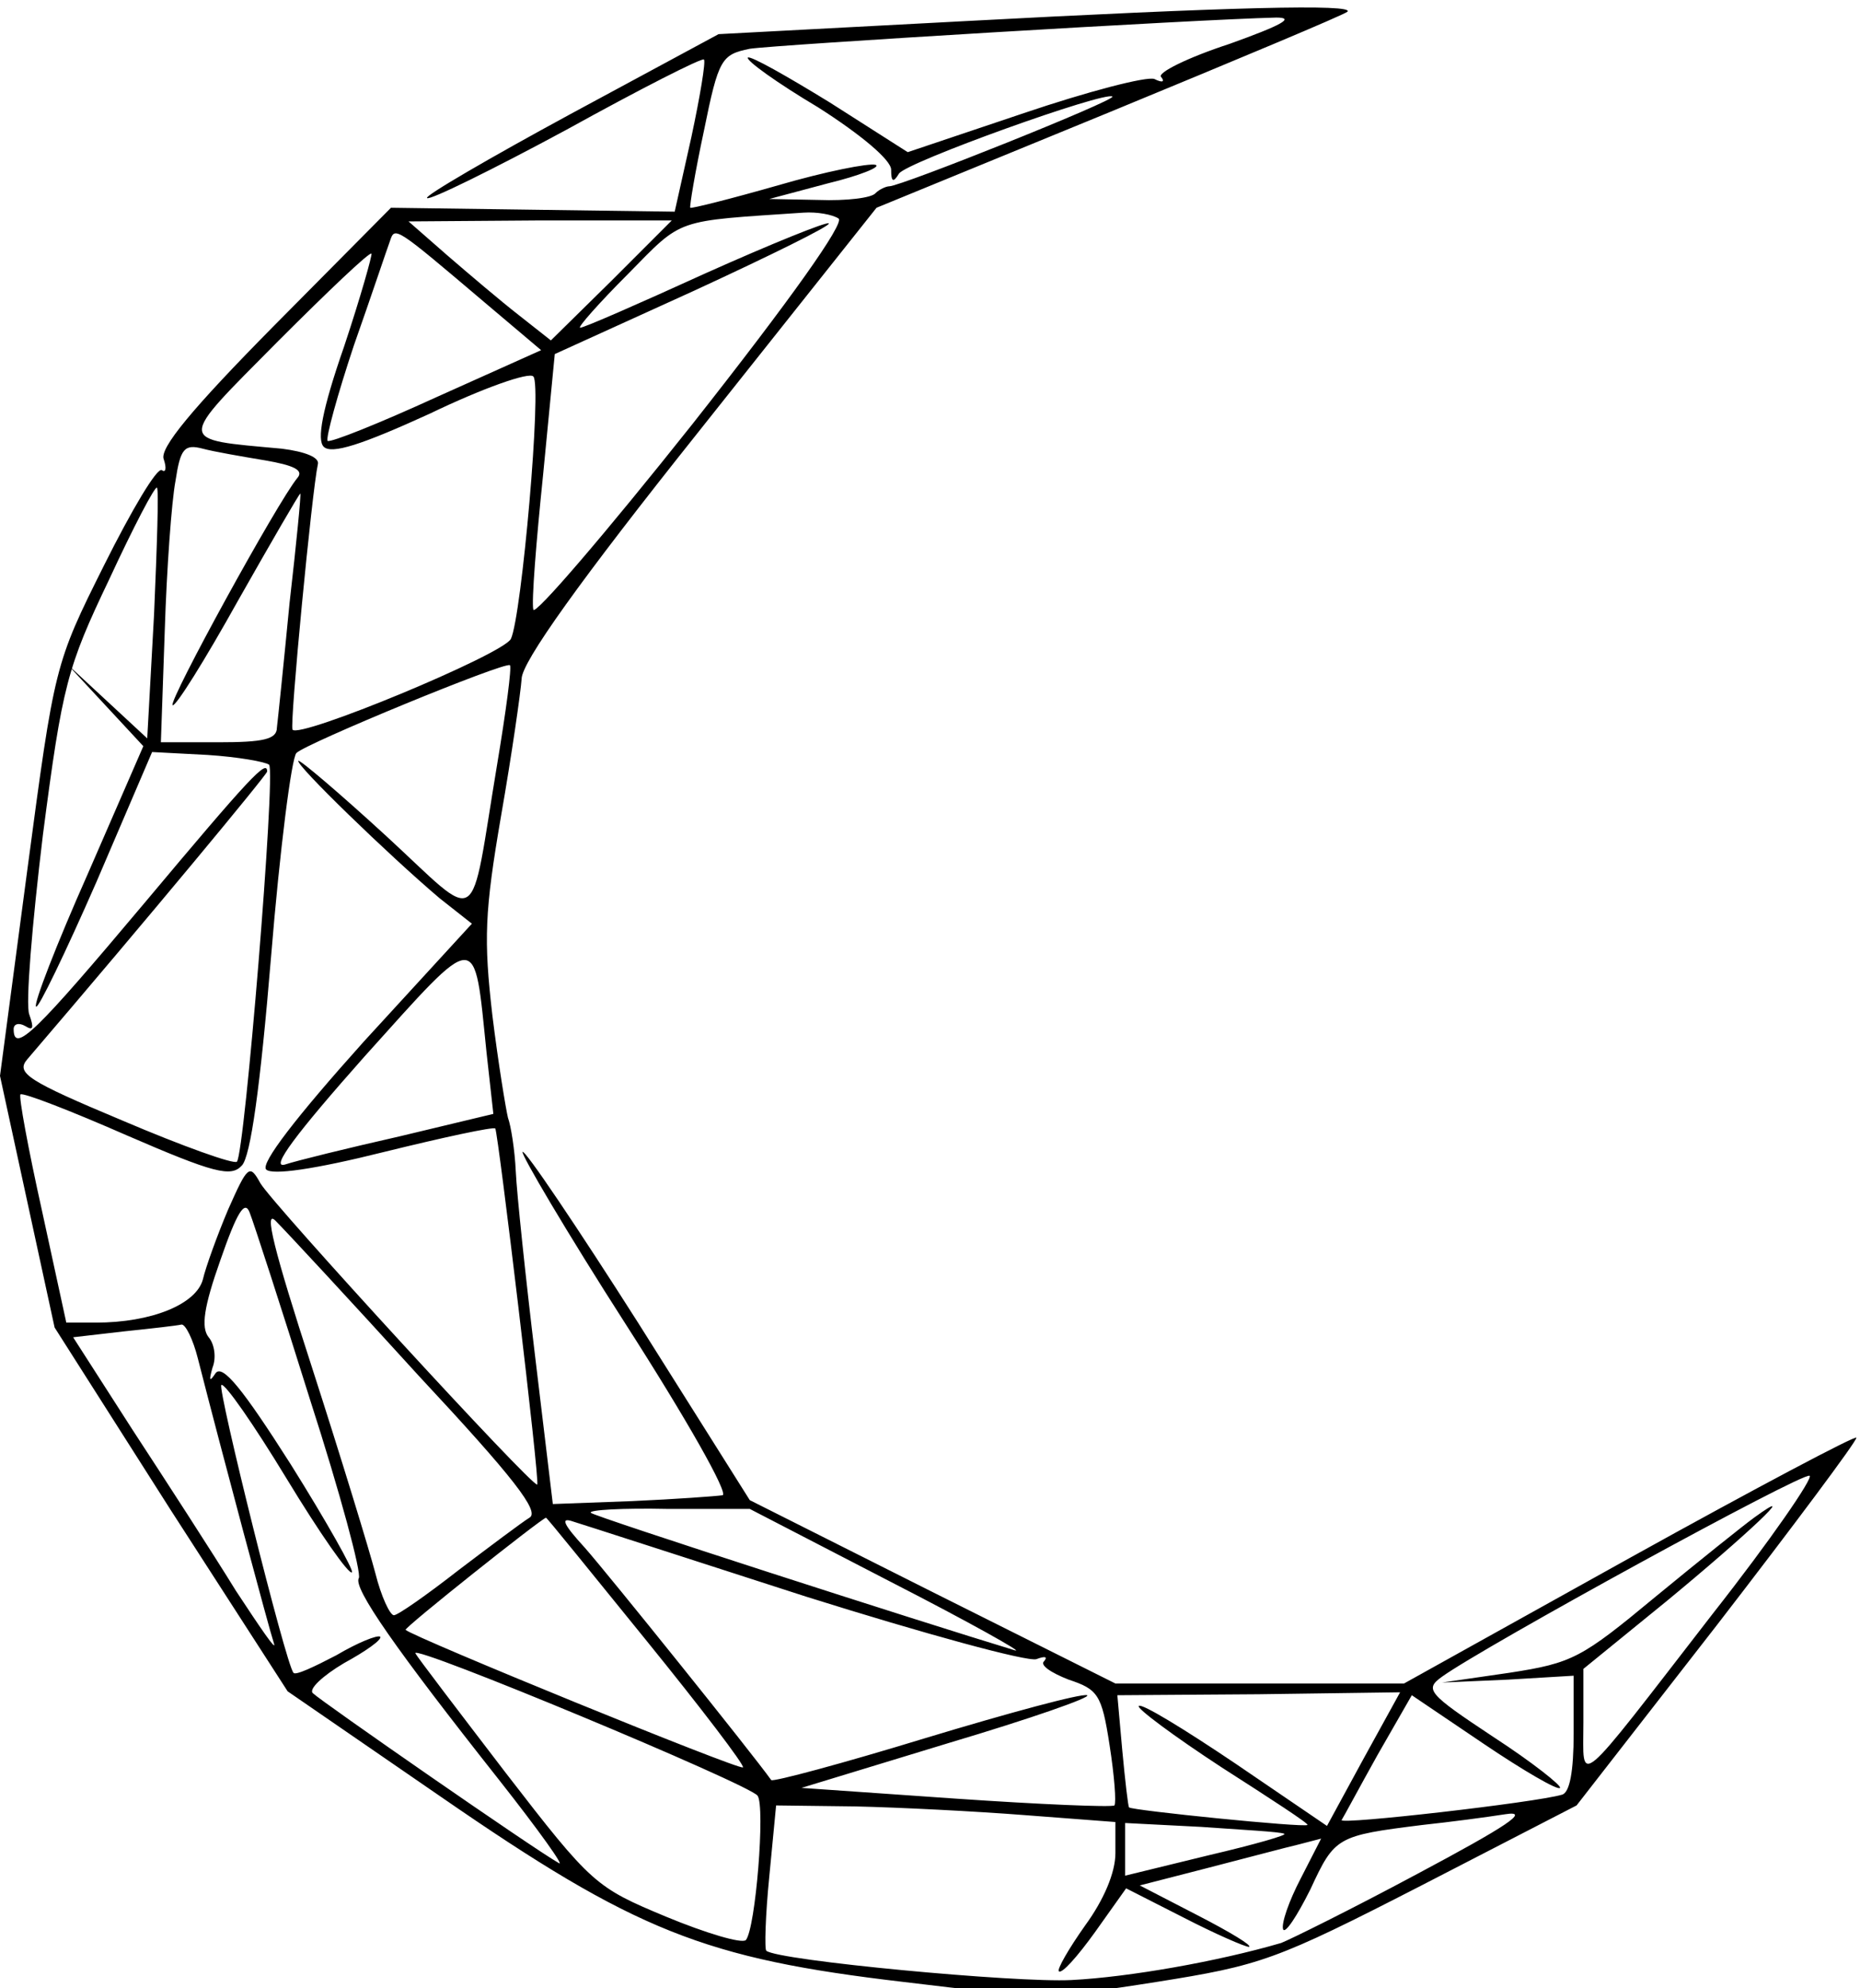 <?xml version="1.0" encoding="UTF-8" standalone="no" ?>
<!DOCTYPE svg PUBLIC "-//W3C//DTD SVG 1.1//EN" "http://www.w3.org/Graphics/SVG/1.1/DTD/svg11.dtd">
<svg xmlns="http://www.w3.org/2000/svg" xmlns:xlink="http://www.w3.org/1999/xlink" version="1.1" width="248" height="265" viewBox="0 0 248 265" xml:space="preserve">
<desc>Created with Fabric.js 3.6.3</desc>
<defs>
</defs>
<g transform="matrix(0.13 0 0 -0.13 123.76 133.41)"  >
<path style="stroke: none; stroke-width: 2; stroke-dasharray: none; stroke-linecap: butt; stroke-dashoffset: 0; stroke-linejoin: miter; stroke-miterlimit: 4; fill: rgb(0,0,0); fill-rule: nonzero; opacity: 1;" vector-effect="non-scaling-stroke"  transform=" translate(-1498, -1669.78)" d="M 1529 2674 l -246 -13 l -152 -82 c -83 -45 -150 -84 -147 -86 c 2 -3 67 29 143 70 c 76 42 139 74 141 72 c 2 -2 -4 -38 -13 -80 l -17 -76 l -146 2 l -145 2 l -120 -121 c -84 -85 -118 -126 -113 -137 c 3 -9 2 -14 -2 -11 c -5 3 -31 -41 -59 -97 c -51 -102 -51 -103 -79 -313 l -28 -211 l 28 -129 l 28 -129 l 119 -187 l 120 -186 l 157 -108 c 200 -138 270 -166 475 -190 c 140 -17 151 -17 259 0 c 107 17 122 22 272 99 l 159 82 l 144 185 c 78 101 143 188 143 192 c 0 3 -104 -52 -232 -123 l -232 -129 l -148 0 l -148 0 l -188 94 l -187 94 l -114 181 c -63 99 -117 179 -119 176 c -2 -2 45 -82 106 -177 c 61 -95 106 -174 99 -175 c -7 -1 -48 -4 -93 -6 l -81 -3 l -18 150 c -10 83 -19 169 -20 191 c -1 22 -5 47 -8 55 c -2 8 -10 56 -16 105 c -9 78 -8 106 9 205 c 11 63 20 126 21 140 c 0 17 60 101 182 254 l 182 229 l 239 98 c 131 54 241 100 244 103 c 8 8 -119 5 -399 -10 z m 278 -23 c -43 -14 -75 -30 -70 -34 c 4 -5 1 -6 -7 -2 c -8 3 -69 -13 -134 -35 l -119 -40 l -80 51 c -44 27 -81 48 -84 46 c -2 -3 30 -26 72 -51 c 44 -28 75 -54 75 -64 c 0 -12 2 -14 8 -4 c 8 12 212 85 219 79 c 3 -4 -217 -92 -229 -92 c -3 0 -10 -3 -14 -7 c -4 -5 -30 -8 -58 -7 l -51 1 l 60 16 c 33 8 55 17 49 19 c -7 2 -52 -7 -100 -21 c -49 -14 -89 -24 -90 -23 c -1 1 5 37 14 79 c 15 74 18 78 47 84 c 26 4 456 30 540 32 c 20 0 5 -8 -48 -27 z m -401 -179 c 7 -4 -49 -83 -150 -211 c -89 -112 -162 -197 -163 -190 c -2 8 3 70 10 138 l 12 124 l 143 65 c 78 36 141 67 138 69 c -2 2 -59 -21 -126 -51 c -68 -31 -125 -56 -129 -56 c -3 0 19 25 49 55 c 57 58 47 54 180 63 c 14 1 30 -2 36 -6 z m -233 -64 l -62 -61 l -33 26 c -18 14 -51 42 -73 61 l -40 35 l 135 1 l 135 0 l -62 -62 z m -130 -22 l 58 -49 l -107 -48 c -59 -27 -109 -47 -112 -45 c -2 3 10 47 27 98 c 18 51 34 99 37 107 c 5 15 5 15 97 -63 z m -144 -45 c -23 -66 -28 -96 -21 -103 c 8 -8 39 2 109 34 c 54 26 102 43 106 38 c 9 -8 -12 -246 -23 -269 c -8 -16 -218 -103 -224 -93 c -3 6 20 245 26 272 c 2 7 -13 13 -37 16 c -109 10 -108 5 -4 110 c 51 51 94 92 96 90 c 1 -1 -11 -44 -28 -95 z m -81 -117 c 29 -5 40 -10 33 -18 c -20 -24 -132 -228 -128 -233 c 3 -2 33 46 67 107 c 34 60 63 110 64 110 c 1 0 -4 -51 -11 -112 c -6 -62 -12 -120 -13 -128 c 0 -12 -14 -15 -60 -15 l -59 0 l 4 115 c 2 63 7 132 11 153 c 5 33 9 38 28 33 c 11 -3 40 -8 64 -12 z m -114 -158 l -7 -127 l -41 38 l -41 38 l 39 -42 l 39 -42 l -57 -131 c -32 -72 -56 -134 -53 -136 c 2 -3 30 55 62 128 l 57 133 l 57 -3 c 31 -2 59 -7 63 -10 c 7 -8 -25 -398 -33 -407 c -3 -3 -56 16 -117 42 c -98 41 -110 49 -98 63 c 125 146 246 292 246 295 c 0 13 -17 -5 -126 -135 c -111 -132 -134 -155 -134 -129 c 0 5 5 7 12 3 c 8 -5 9 -2 4 12 c -4 10 3 93 14 184 c 20 154 25 172 68 262 c 25 54 47 96 49 94 c 2 -2 0 -60 -3 -130 z m 352 -153 c -29 -174 -15 -165 -114 -74 c -48 44 -88 78 -90 77 c -3 -4 93 -97 145 -141 l 33 -26 l -111 -121 c -70 -78 -106 -125 -100 -131 c 6 -6 49 0 121 18 c 61 15 112 26 114 24 c 3 -5 46 -363 43 -365 c -4 -4 -272 288 -284 309 c -11 20 -13 18 -33 -27 c -11 -26 -23 -59 -26 -72 c -7 -25 -52 -44 -110 -44 l -30 0 l -25 115 c -14 63 -24 117 -22 119 c 3 2 52 -17 109 -42 c 90 -39 107 -43 118 -31 c 9 9 19 81 30 214 c 9 110 21 204 26 209 c 10 10 214 94 219 90 c 2 -2 -4 -47 -13 -101 z m -11 -296 l 7 -63 l -96 -23 c -53 -12 -106 -25 -118 -29 c -15 -4 11 31 82 111 c 118 131 112 131 125 4 z m -181 -356 c 31 -96 53 -178 50 -183 c -6 -10 38 -73 144 -207 c 41 -52 68 -90 61 -85 c -25 14 -244 166 -252 174 c -5 4 10 18 32 31 c 22 12 39 24 37 27 c -3 2 -23 -6 -45 -19 c -23 -12 -42 -21 -44 -18 c -8 9 -78 291 -74 295 c 3 3 33 -40 67 -96 c 34 -56 64 -99 67 -96 c 2 2 -26 52 -63 111 c -49 77 -70 103 -77 93 c -6 -9 -7 -8 -3 6 c 4 10 2 24 -4 31 c -8 10 -5 31 12 79 c 17 49 25 62 30 49 c 4 -10 32 -96 62 -192 z m 111 25 c 98 -105 125 -140 114 -146 c -8 -5 -40 -29 -73 -54 c -32 -25 -62 -46 -66 -46 c -4 0 -13 19 -19 43 c -6 23 -35 118 -65 211 c -39 120 -50 164 -37 150 c 10 -10 76 -81 146 -158 z m -226 17 c 25 -98 73 -277 78 -292 c 3 -9 -14 16 -39 54 c -24 39 -72 113 -106 165 l -61 95 l 52 6 c 29 3 55 6 59 7 c 4 1 12 -15 17 -35 z m 1554 -261 c -144 -186 -133 -177 -133 -112 l 0 55 l 86 70 c 80 66 140 122 89 85 c -11 -8 -56 -44 -101 -81 c -76 -63 -85 -68 -150 -78 l -69 -10 l 68 3 l 67 4 l 0 -59 c 0 -39 -4 -61 -12 -63 c -27 -8 -228 -31 -226 -26 c 2 3 18 33 37 67 l 35 61 l 74 -50 c 40 -27 76 -48 78 -45 c 2 2 -28 26 -68 52 c -68 45 -71 49 -53 62 c 43 31 370 210 377 206 c 4 -2 -40 -66 -99 -141 z m -843 32 c 80 -41 137 -73 127 -70 c -96 29 -431 137 -435 141 c -3 3 33 5 79 4 l 84 0 l 145 -75 z m -251 -60 c 56 -69 101 -128 99 -130 c -4 -3 -337 133 -346 141 c -2 2 139 114 144 115 c 1 0 47 -57 103 -126 z m 164 45 c 121 -38 227 -67 236 -64 c 8 3 12 3 8 -2 c -5 -4 7 -12 25 -19 c 30 -10 34 -15 42 -67 c 5 -32 7 -59 5 -62 c -3 -2 -76 1 -163 7 l -158 11 l 151 46 c 84 25 147 47 142 49 c -6 2 -80 -18 -166 -44 c -85 -26 -156 -45 -158 -43 c -20 28 -168 212 -191 238 c -22 24 -26 32 -12 27 c 10 -3 118 -38 239 -77 z m -50 -204 c 8 -11 -2 -136 -12 -148 c -4 -4 -41 7 -82 24 c -72 30 -76 33 -164 147 c -49 64 -91 119 -93 123 c -4 10 342 -134 351 -146 z m 621 37 l -37 -68 l -94 64 c -52 35 -96 62 -99 59 c -3 -2 36 -31 85 -63 c 50 -32 90 -58 88 -59 c -3 -3 -181 15 -183 18 c -1 1 -4 27 -7 59 l -5 56 l 145 1 l 145 2 l -38 -69 z m -346 -57 l 92 -7 l 0 -32 c 0 -20 -12 -48 -31 -74 c -17 -24 -29 -45 -27 -47 c 3 -3 19 15 37 40 l 32 45 l 59 -30 c 33 -17 63 -30 67 -30 c 4 1 -19 15 -52 32 l -60 31 l 70 18 c 39 10 80 21 93 24 l 23 6 l -21 -41 c -12 -23 -20 -46 -18 -52 c 2 -5 14 13 28 41 c 25 54 27 55 115 66 c 28 3 66 8 85 11 c 26 4 2 -12 -90 -61 c -69 -37 -132 -68 -140 -71 c -65 -19 -156 -35 -215 -38 c -57 -3 -301 20 -313 30 c -2 1 -1 36 3 76 l 7 73 l 81 -1 c 45 -1 124 -5 175 -9 z m 265 -19 c 5 -1 -30 -11 -77 -22 l -86 -21 l 0 27 l 0 27 l 78 -4 c 42 -3 81 -5 85 -7 z" stroke-linecap="round" />
</g>
</svg>